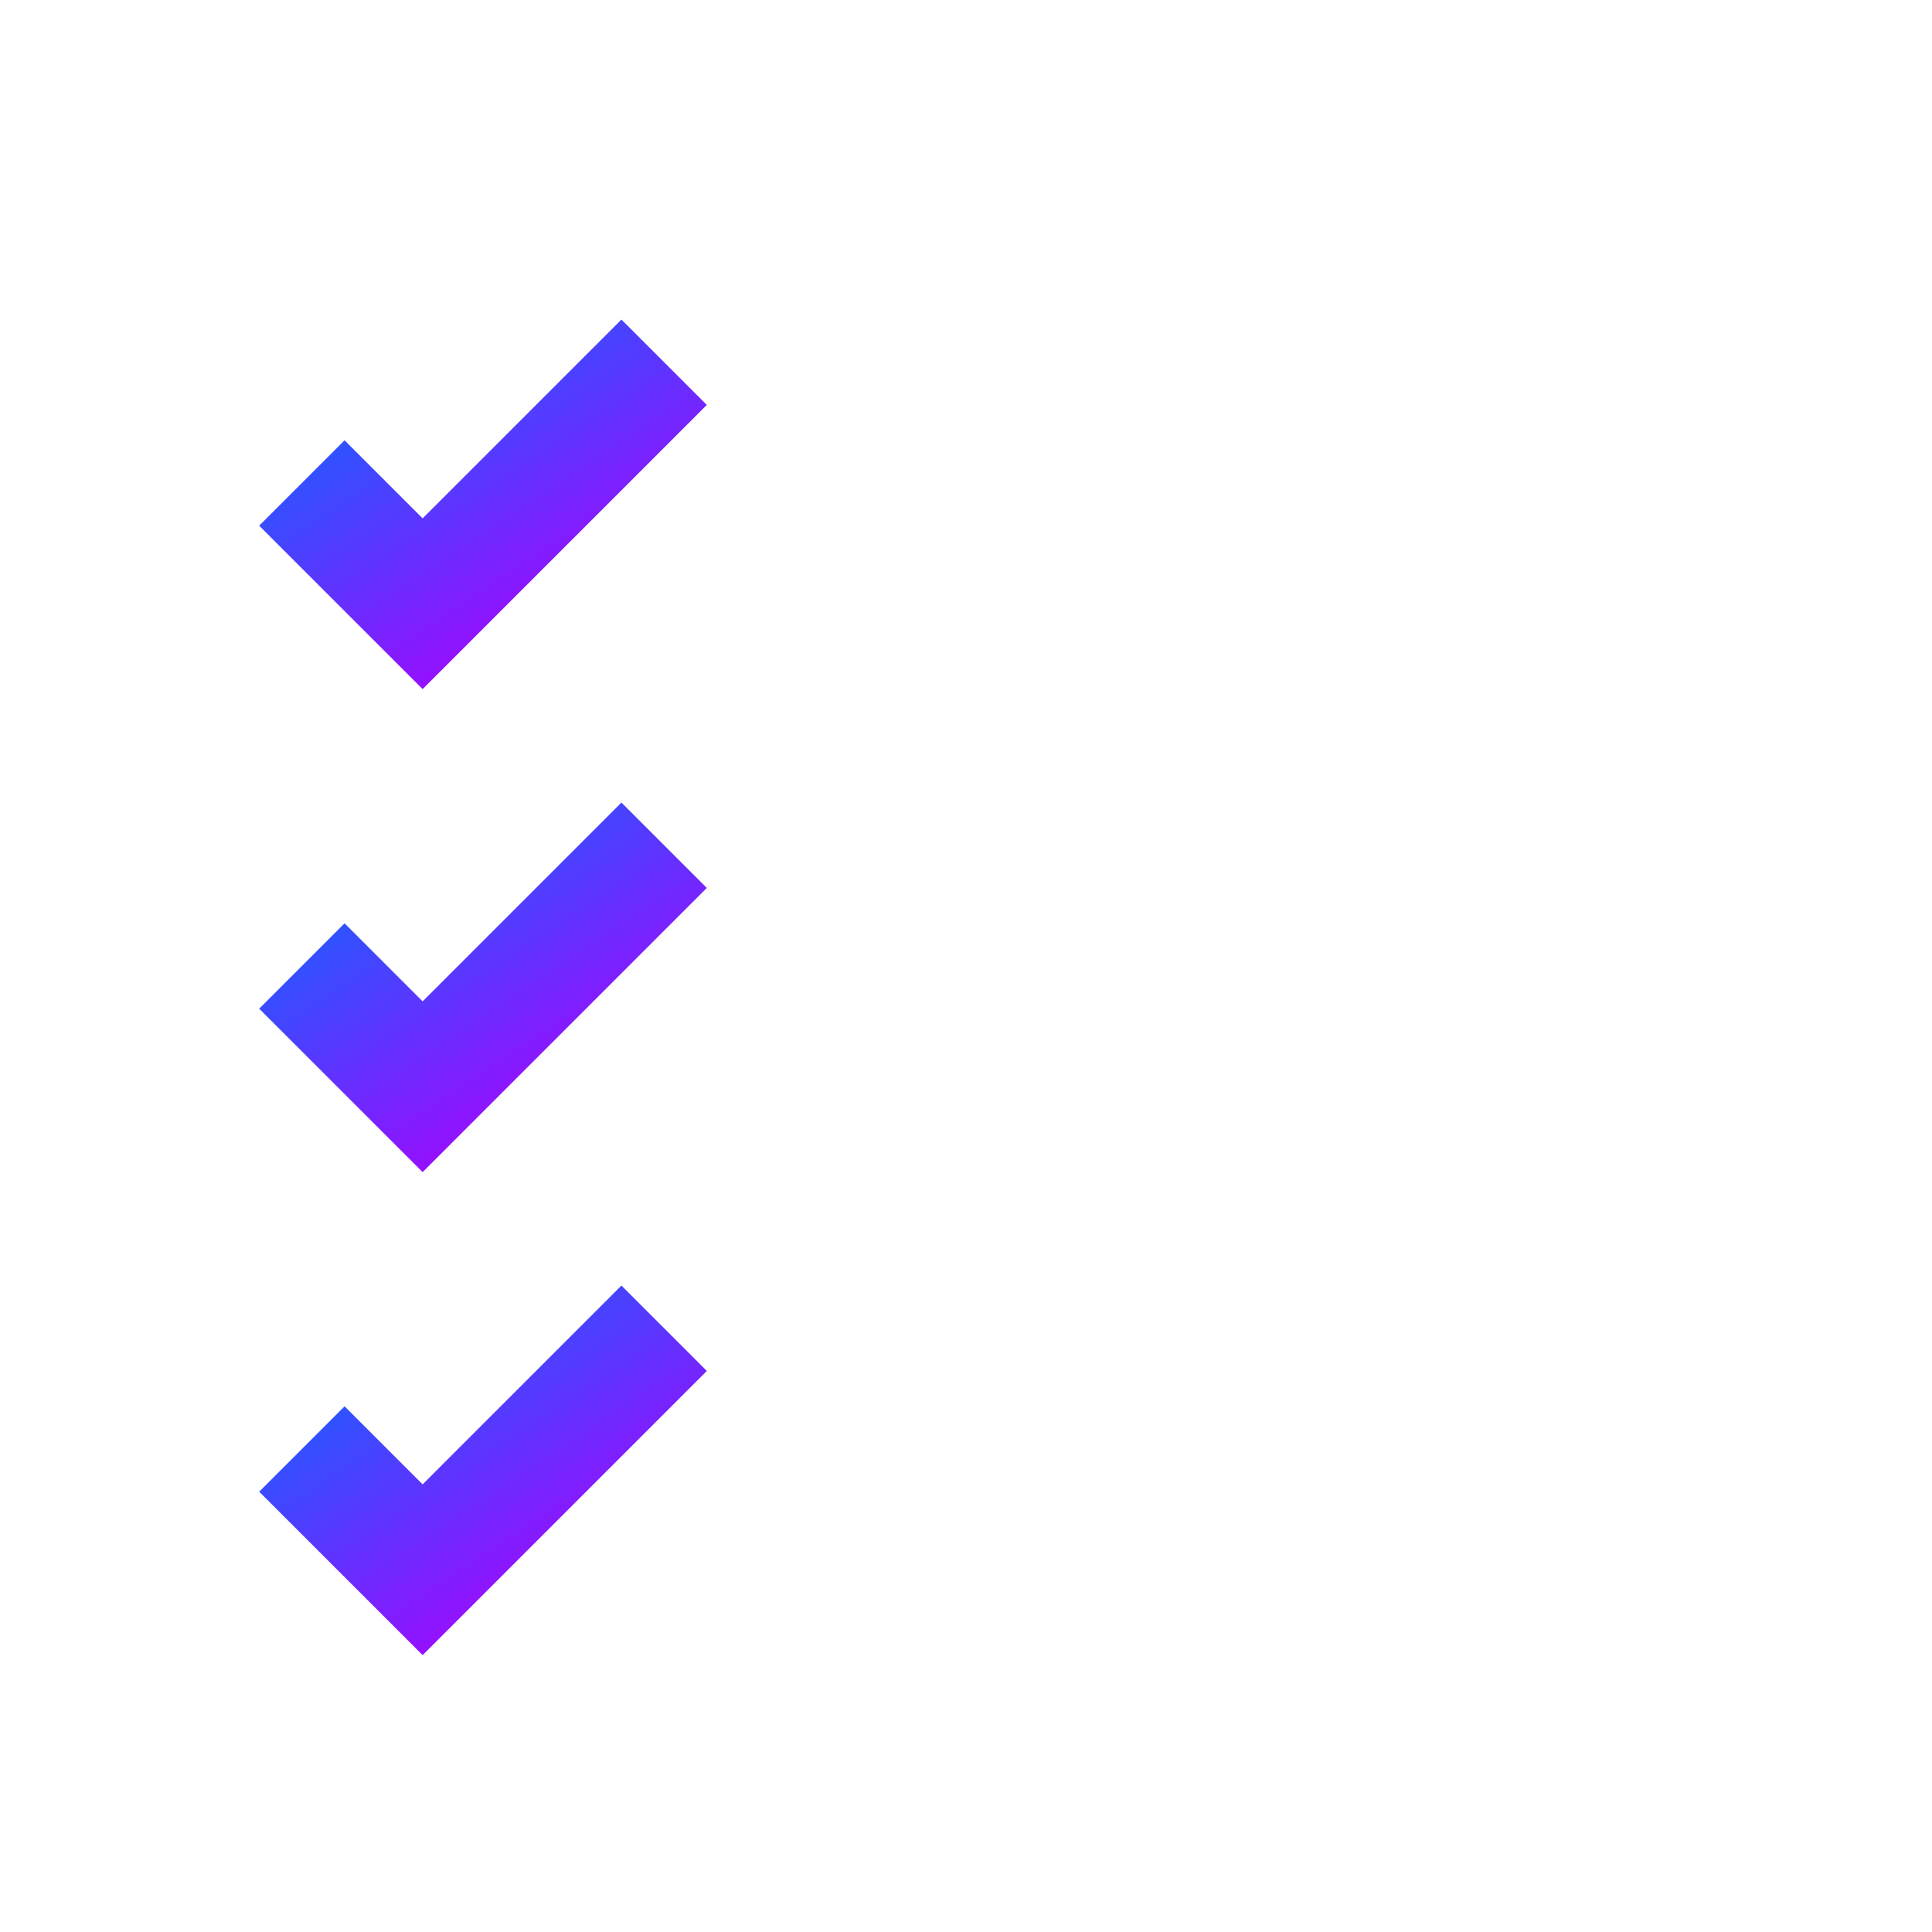 <?xml version="1.0" encoding="utf-8"?>
<svg version="1.1" id="Layer_1" xmlns="http://www.w3.org/2000/svg" xmlns:xlink="http://www.w3.org/1999/xlink" 
	 viewBox="0 0 32 32" enable-background="new 0 0 32 32" xml:space="preserve">
	<defs>
		<linearGradient id="myGradient" x1="0%" y1="0%" x2="100%" y2="100%">
			<stop offset="0%" stop-color="#0c69ff" />
			<stop offset="100%" stop-color="#ae00ff" />
		</linearGradient>
	</defs>
	<g fill="none" stroke="url(#myGradient)" stroke-width="2" stroke-miterlimit="10">
		<line x1="15" y1="16" x2="28" y2="16"/>
		<polyline points="5,16 7,18 11,14"/>
		<line x1="15" y1="8" x2="28" y2="8"/>
		<polyline points="5,8 7,10 11,6"/>
		<line x1="15" y1="24" x2="28" y2="24"/>
		<polyline points="5,24 7,26 11,22"/>
	</g>
</svg>
